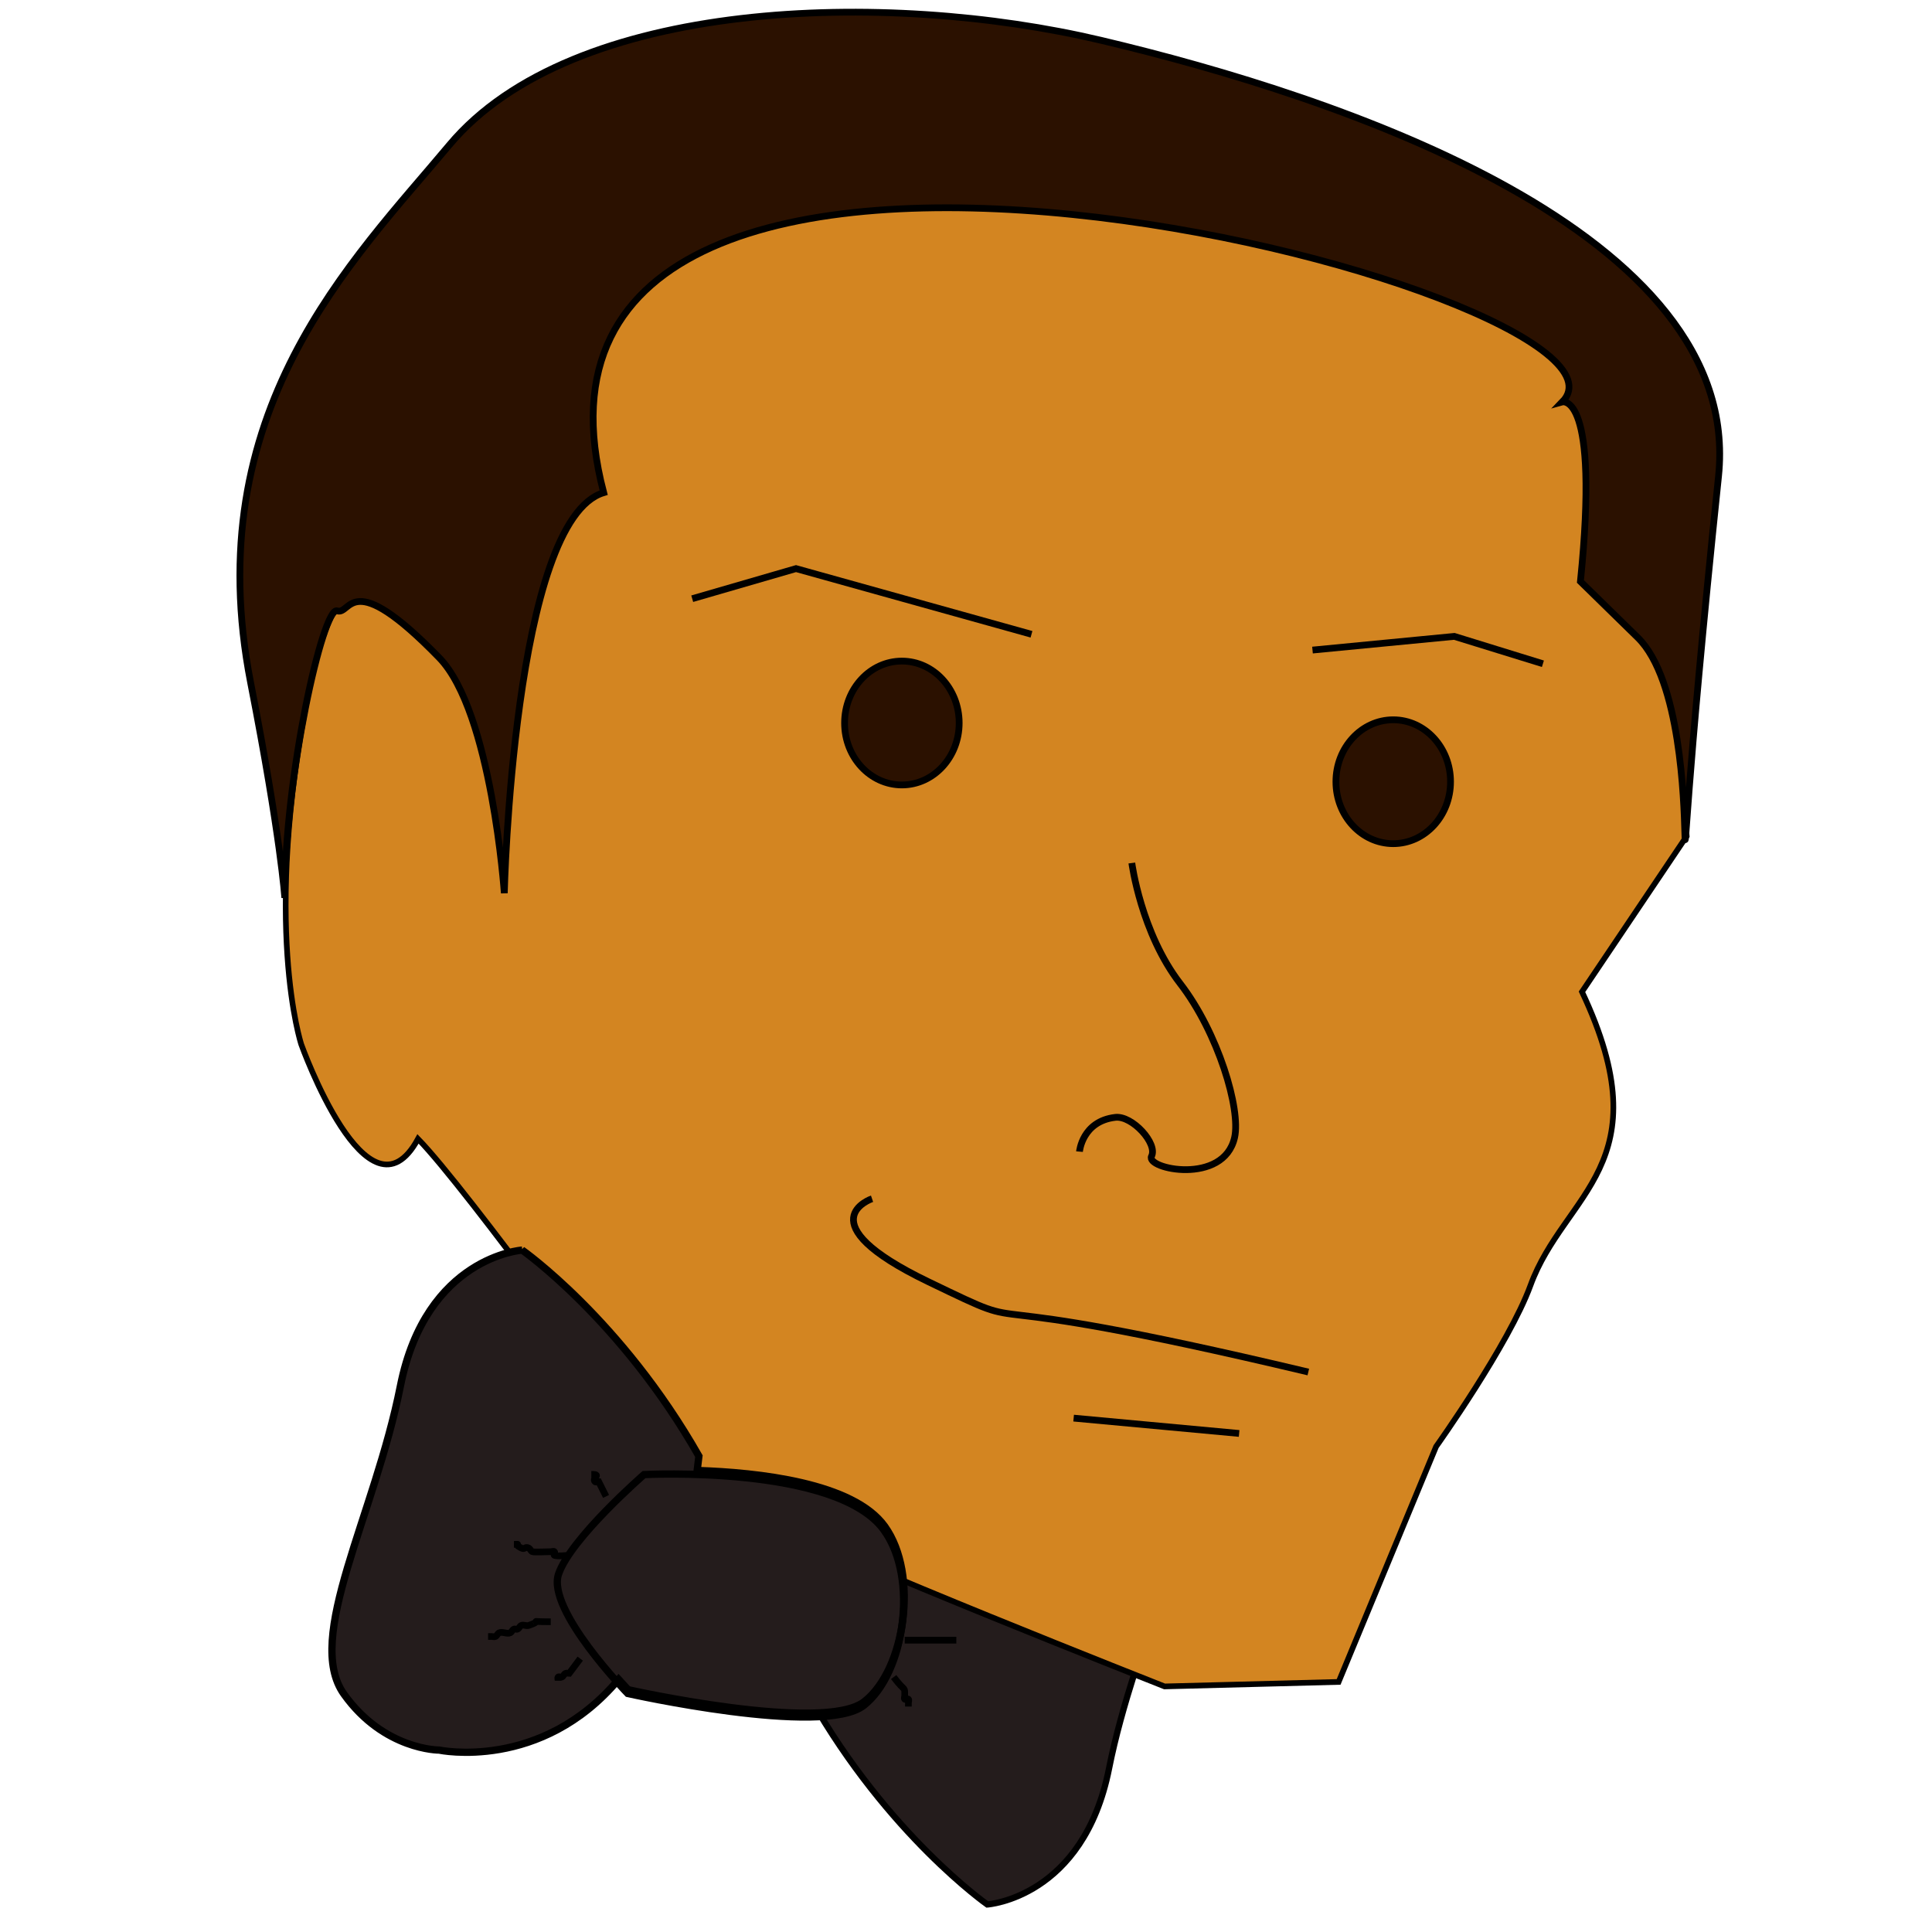 <?xml version="1.0" encoding="UTF-8" standalone="no"?>
<!-- Created with Inkscape (http://www.inkscape.org/) -->

<svg
   xmlns:dc="http://purl.org/dc/elements/1.1/"
   xmlns:cc="http://creativecommons.org/ns#"
   xmlns:rdf="http://www.w3.org/1999/02/22-rdf-syntax-ns#"
   xmlns:svg="http://www.w3.org/2000/svg"
   xmlns="http://www.w3.org/2000/svg"
   xmlns:sodipodi="http://sodipodi.sourceforge.net/DTD/sodipodi-0.dtd"
   xmlns:inkscape="http://www.inkscape.org/namespaces/inkscape"
   width="256"
   height="256"
   viewBox="0 0 67.733 67.733"
   version="1.1"
   id="svg8"
   inkscape:version="0.92.3 (2405546, 2018-03-11)"
   sodipodi:docname="taylor_bust_bowtie.svg">
  <defs
     id="defs2" />
  <sodipodi:namedview
     id="base"
     pagecolor="#ffffff"
     bordercolor="#666666"
     borderopacity="1.0"
     inkscape:pageopacity="0.0"
     inkscape:pageshadow="2"
     inkscape:zoom="1.28"
     inkscape:cx="2.7328971"
     inkscape:cy="151.89583"
     inkscape:document-units="px"
     inkscape:current-layer="layer1"
     showgrid="false"
     units="px"
     inkscape:pagecheckerboard="true"
     inkscape:snap-global="false"
     inkscape:window-width="1304"
     inkscape:window-height="745"
     inkscape:window-x="54"
     inkscape:window-y="-8"
     inkscape:window-maximized="1" />
  <g
     inkscape:label="Layer 1"
     inkscape:groupmode="layer"
     id="layer1"
     transform="translate(0,-229.267)">
    <g
       id="g5337"
       transform="matrix(-1.009,0,0,1.009,67.694,-2.691)">
      <path
         inkscape:connector-curvature="0"
         id="path5147-7"
         d="m 38.93,288.901 c -2.701,4.746 -6.144,7.16 -6.144,7.16 0,0 -3.337,-0.222 -4.231,-4.727 -0.894,-4.505 -3.352,-8.754 -1.959,-10.703 1.393,-1.95 3.305,-1.942 3.305,-1.942 0,0 7.714,-1.649 9.029,10.213 z"
         style="fill:#241c1c;stroke:#000000;stroke-width:0.217px;stroke-linecap:butt;stroke-linejoin:miter;stroke-opacity:1" />
      <g
         transform="matrix(0.92,0,0,0.92,3.333,17.294)"
         id="g5143">
        <path
           style="fill:#d38521;fill-opacity:1;stroke:#000000;stroke-width:0.214px;stroke-linecap:butt;stroke-linejoin:miter;stroke-opacity:1"
           d="m 5.6,262.661 c 0,0 0.642,-8.139 0.91,-11.468 1.296,-16.094 13.847,-13.645 22.232,-13.853 13.108,-0.281 18.277,3.199 18.277,3.199 5.564,1.506 -4.655,9.077 5.404,15.481 0,0 3.455,-7.59 5.224,1.199 1.769,8.789 0.276,13.307 0.276,13.307 0,0 -2.516,7.051 -4.409,3.568 -1.851,1.892 -8.309,10.866 -8.309,10.866 0,0 -3.996,2.83 -5.535,3.797 -1.539,0.967 -14.351,6.016 -14.351,6.016 l -6.574,-0.17 -3.681,-8.888 c 0,0 -2.75,-3.855 -3.566,-6.09 -1.277,-3.499 -5.023,-4.55 -1.944,-11.087 z"
           id="path5069"
           inkscape:connector-curvature="0"
           sodipodi:nodetypes="csccszcccccccacc" />
        <path
           style="fill:#2b1100;stroke:#000000;stroke-width:0.255px;stroke-linecap:butt;stroke-linejoin:miter;stroke-opacity:1"
           d="M 7.447,255.162 C 4.201,258.342 6.969,273.667 4.397,249.064 3.433,239.837 18.655,234.747 27.727,232.602 c 8.101,-1.915 19.961,-1.596 24.606,3.959 3.656,4.371 9.504,10.071 7.502,20.306 -1.143,5.843 -1.289,8.124 -1.289,8.124 0.017,-4.541 -1.447,-11.021 -1.978,-10.84 -0.532,0.181 -0.467,-1.714 -3.856,1.773 -1.982,2.04 -2.457,8.891 -2.457,8.891 0,0 -0.328,-14.1 -3.753,-15.127 5.081,-19.313 -40.228,-7.558 -36.205,-3.426 0,0 -1.415,-0.392 -0.684,6.78 z"
           id="path5071"
           inkscape:connector-curvature="0"
           sodipodi:nodetypes="sssssccsccccs" />
        <path
           style="fill:none;stroke:#000000;stroke-width:0.255px;stroke-linecap:butt;stroke-linejoin:miter;stroke-opacity:1"
           d="m 22.503,285.219 6.25,-0.579"
           id="path5073"
           inkscape:connector-curvature="0" />
        <path
           sodipodi:nodetypes="ccc"
           style="fill:none;stroke:#000000;stroke-width:0.255px;stroke-linecap:butt;stroke-linejoin:miter;stroke-opacity:1"
           d="m 19.89,282.899 c 14.352,-3.411 9.657,-1.148 14.352,-3.411 4.695,-2.263 2.125,-3.134 2.125,-3.134"
           id="path5075"
           inkscape:connector-curvature="0" />
        <ellipse
           style="opacity:1;vector-effect:none;fill:#2b1100;fill-opacity:1;stroke:#000000;stroke-width:0.255px;stroke-linecap:butt;stroke-linejoin:miter;stroke-miterlimit:4;stroke-dasharray:none;stroke-dashoffset:0;stroke-opacity:1"
           id="path5100"
           cx="16.683"
           cy="260.605"
           rx="2.164"
           ry="2.339" />
        <ellipse
           style="opacity:1;vector-effect:none;fill:#2b1100;fill-opacity:1;stroke:#000000;stroke-width:0.255px;stroke-linecap:butt;stroke-linejoin:miter;stroke-miterlimit:4;stroke-dasharray:none;stroke-dashoffset:0;stroke-opacity:1"
           id="path5100-2"
           cx="35.24"
           cy="258.388"
           rx="2.164"
           ry="2.339" />
        <path
           style="fill:none;stroke:#000000;stroke-width:0.255px;stroke-linecap:butt;stroke-linejoin:miter;stroke-opacity:1"
           d="m 26.555,263.675 c 0,0 -0.347,2.639 -1.826,4.553 -1.435,1.857 -2.295,4.746 -2.055,5.813 0.409,1.816 3.376,1.189 3.137,0.708 -0.239,-0.481 0.729,-1.542 1.368,-1.468 1.253,0.146 1.353,1.294 1.353,1.294"
           id="path5117"
           inkscape:connector-curvature="0"
           sodipodi:nodetypes="csszsc" />
        <path
           style="fill:none;stroke:#000000;stroke-width:0.255px;stroke-linecap:butt;stroke-linejoin:miter;stroke-opacity:1"
           d="m 30.345,255.037 8.893,-2.481 3.92,1.137"
           id="path5121"
           inkscape:connector-curvature="0" />
        <path
           style="fill:none;stroke:#000000;stroke-width:0.255px;stroke-linecap:butt;stroke-linejoin:miter;stroke-opacity:1"
           d="m 19.732,255.633 -5.355,-0.517 -3.347,1.034"
           id="path5123"
           inkscape:connector-curvature="0" />
      </g>
      <path
         inkscape:connector-curvature="0"
         id="path5145"
         d="m 48.949,273.323 c 0,0 -3.443,2.414 -6.143,7.16 0.019,0.169 0.039,0.335 0.06,0.499 -2.111,0.068 -5.425,0.422 -6.516,1.941 -1.201,1.672 -0.708,4.983 0.708,6.09 1.416,1.107 8.21,-0.415 8.21,-0.415 0,0 0.168,-0.181 0.328,-0.357 2.693,3.209 6.238,2.456 6.238,2.456 0,0 1.912,0.007 3.304,-1.942 1.393,-1.95 -1.065,-6.198 -1.959,-10.703 -0.894,-4.505 -4.231,-4.727 -4.231,-4.727 z"
         style="fill:#241c1c;stroke:#000000;stroke-width:0.253px;stroke-linecap:butt;stroke-linejoin:miter;stroke-opacity:1" />
      <path
         sodipodi:nodetypes="acccca"
         inkscape:connector-curvature="0"
         id="path5145-2"
         d="m 36.37,283.062 c -1.2,1.67 -0.707,4.977 0.707,6.083 1.414,1.106 8.202,-0.415 8.202,-0.415 0,0 2.828,-2.903 2.404,-4.148 -0.424,-1.244 -2.97,-3.457 -2.97,-3.457 0,0 -6.701,-0.351 -8.343,1.936 z"
         style="fill:none;stroke:#000000;stroke-width:0.253px;stroke-linecap:butt;stroke-linejoin:miter;stroke-opacity:1" />
      <path
         inkscape:connector-curvature="0"
         id="path5186"
         d="m 46.032,281.883 c 0.085,-0.171 0.171,-0.342 0.256,-0.512 0.043,0 0.098,0.03 0.128,0 0.126,-0.126 -0.263,-0.256 0.128,-0.256"
         style="fill:none;stroke:#000000;stroke-width:0.232px;stroke-linecap:butt;stroke-linejoin:miter;stroke-opacity:1" />
      <path
         inkscape:connector-curvature="0"
         id="path5188"
         d="m 47.313,283.932 c 0.171,0 0.347,0.041 0.512,0 0.041,-0.011 -0.03,-0.098 0,-0.128 0.03,-0.03 0.085,0 0.128,0 0.089,0 0.594,0.023 0.641,0 0.054,-0.027 0.074,-0.101 0.128,-0.128 0.137,-0.068 0.119,0.069 0.256,0 0.317,-0.158 -0.044,-0.128 0.256,-0.128"
         style="fill:none;stroke:#000000;stroke-width:0.232px;stroke-linecap:butt;stroke-linejoin:miter;stroke-opacity:1" />
      <path
         inkscape:connector-curvature="0"
         id="path5190"
         d="m 47.954,286.239 c 0.974,0 0.155,-0.076 0.769,0.128 0.081,0.027 0.18,-0.038 0.256,0 0.054,0.027 0.074,0.101 0.128,0.128 0.038,0.019 0.09,-0.019 0.128,0 0.054,0.027 0.074,0.101 0.128,0.128 0.102,0.051 0.282,-0.051 0.384,0 0.054,0.027 0.074,0.101 0.128,0.128 0.038,0.019 0.085,0 0.128,0 0.043,0 0.085,0 0.128,0"
         style="fill:none;stroke:#000000;stroke-width:0.232px;stroke-linecap:butt;stroke-linejoin:miter;stroke-opacity:1" />
      <path
         inkscape:connector-curvature="0"
         id="path5192"
         d="m 46.929,287.52 c 0.128,0.171 0.256,0.342 0.384,0.512 0.043,0 0.09,-0.019 0.128,0 0.054,0.027 0.074,0.101 0.128,0.128 0.038,0.019 0.098,-0.03 0.128,0 0.03,0.03 0,0.085 0,0.128"
         style="fill:none;stroke:#000000;stroke-width:0.232px;stroke-linecap:butt;stroke-linejoin:miter;stroke-opacity:1" />
      <path
         inkscape:connector-curvature="0"
         id="path5196"
         d="m 35.655,286.879 c -0.598,0 -1.196,0 -1.794,0"
         style="fill:none;stroke:#000000;stroke-width:0.232px;stroke-linecap:butt;stroke-linejoin:miter;stroke-opacity:1" />
      <path
         inkscape:connector-curvature="0"
         id="path5198"
         d="m 36.039,288.16 c -0.41,0.547 -0.384,0.299 -0.384,0.641 0,0.043 0.03,0.098 0,0.128 -0.03,0.03 -0.098,-0.03 -0.128,0 -0.03,0.03 0,0.085 0,0.128 0,0.043 0,0.085 0,0.128"
         style="fill:none;stroke:#000000;stroke-width:0.232px;stroke-linecap:butt;stroke-linejoin:miter;stroke-opacity:1" />
    </g>
  </g>
</svg>
